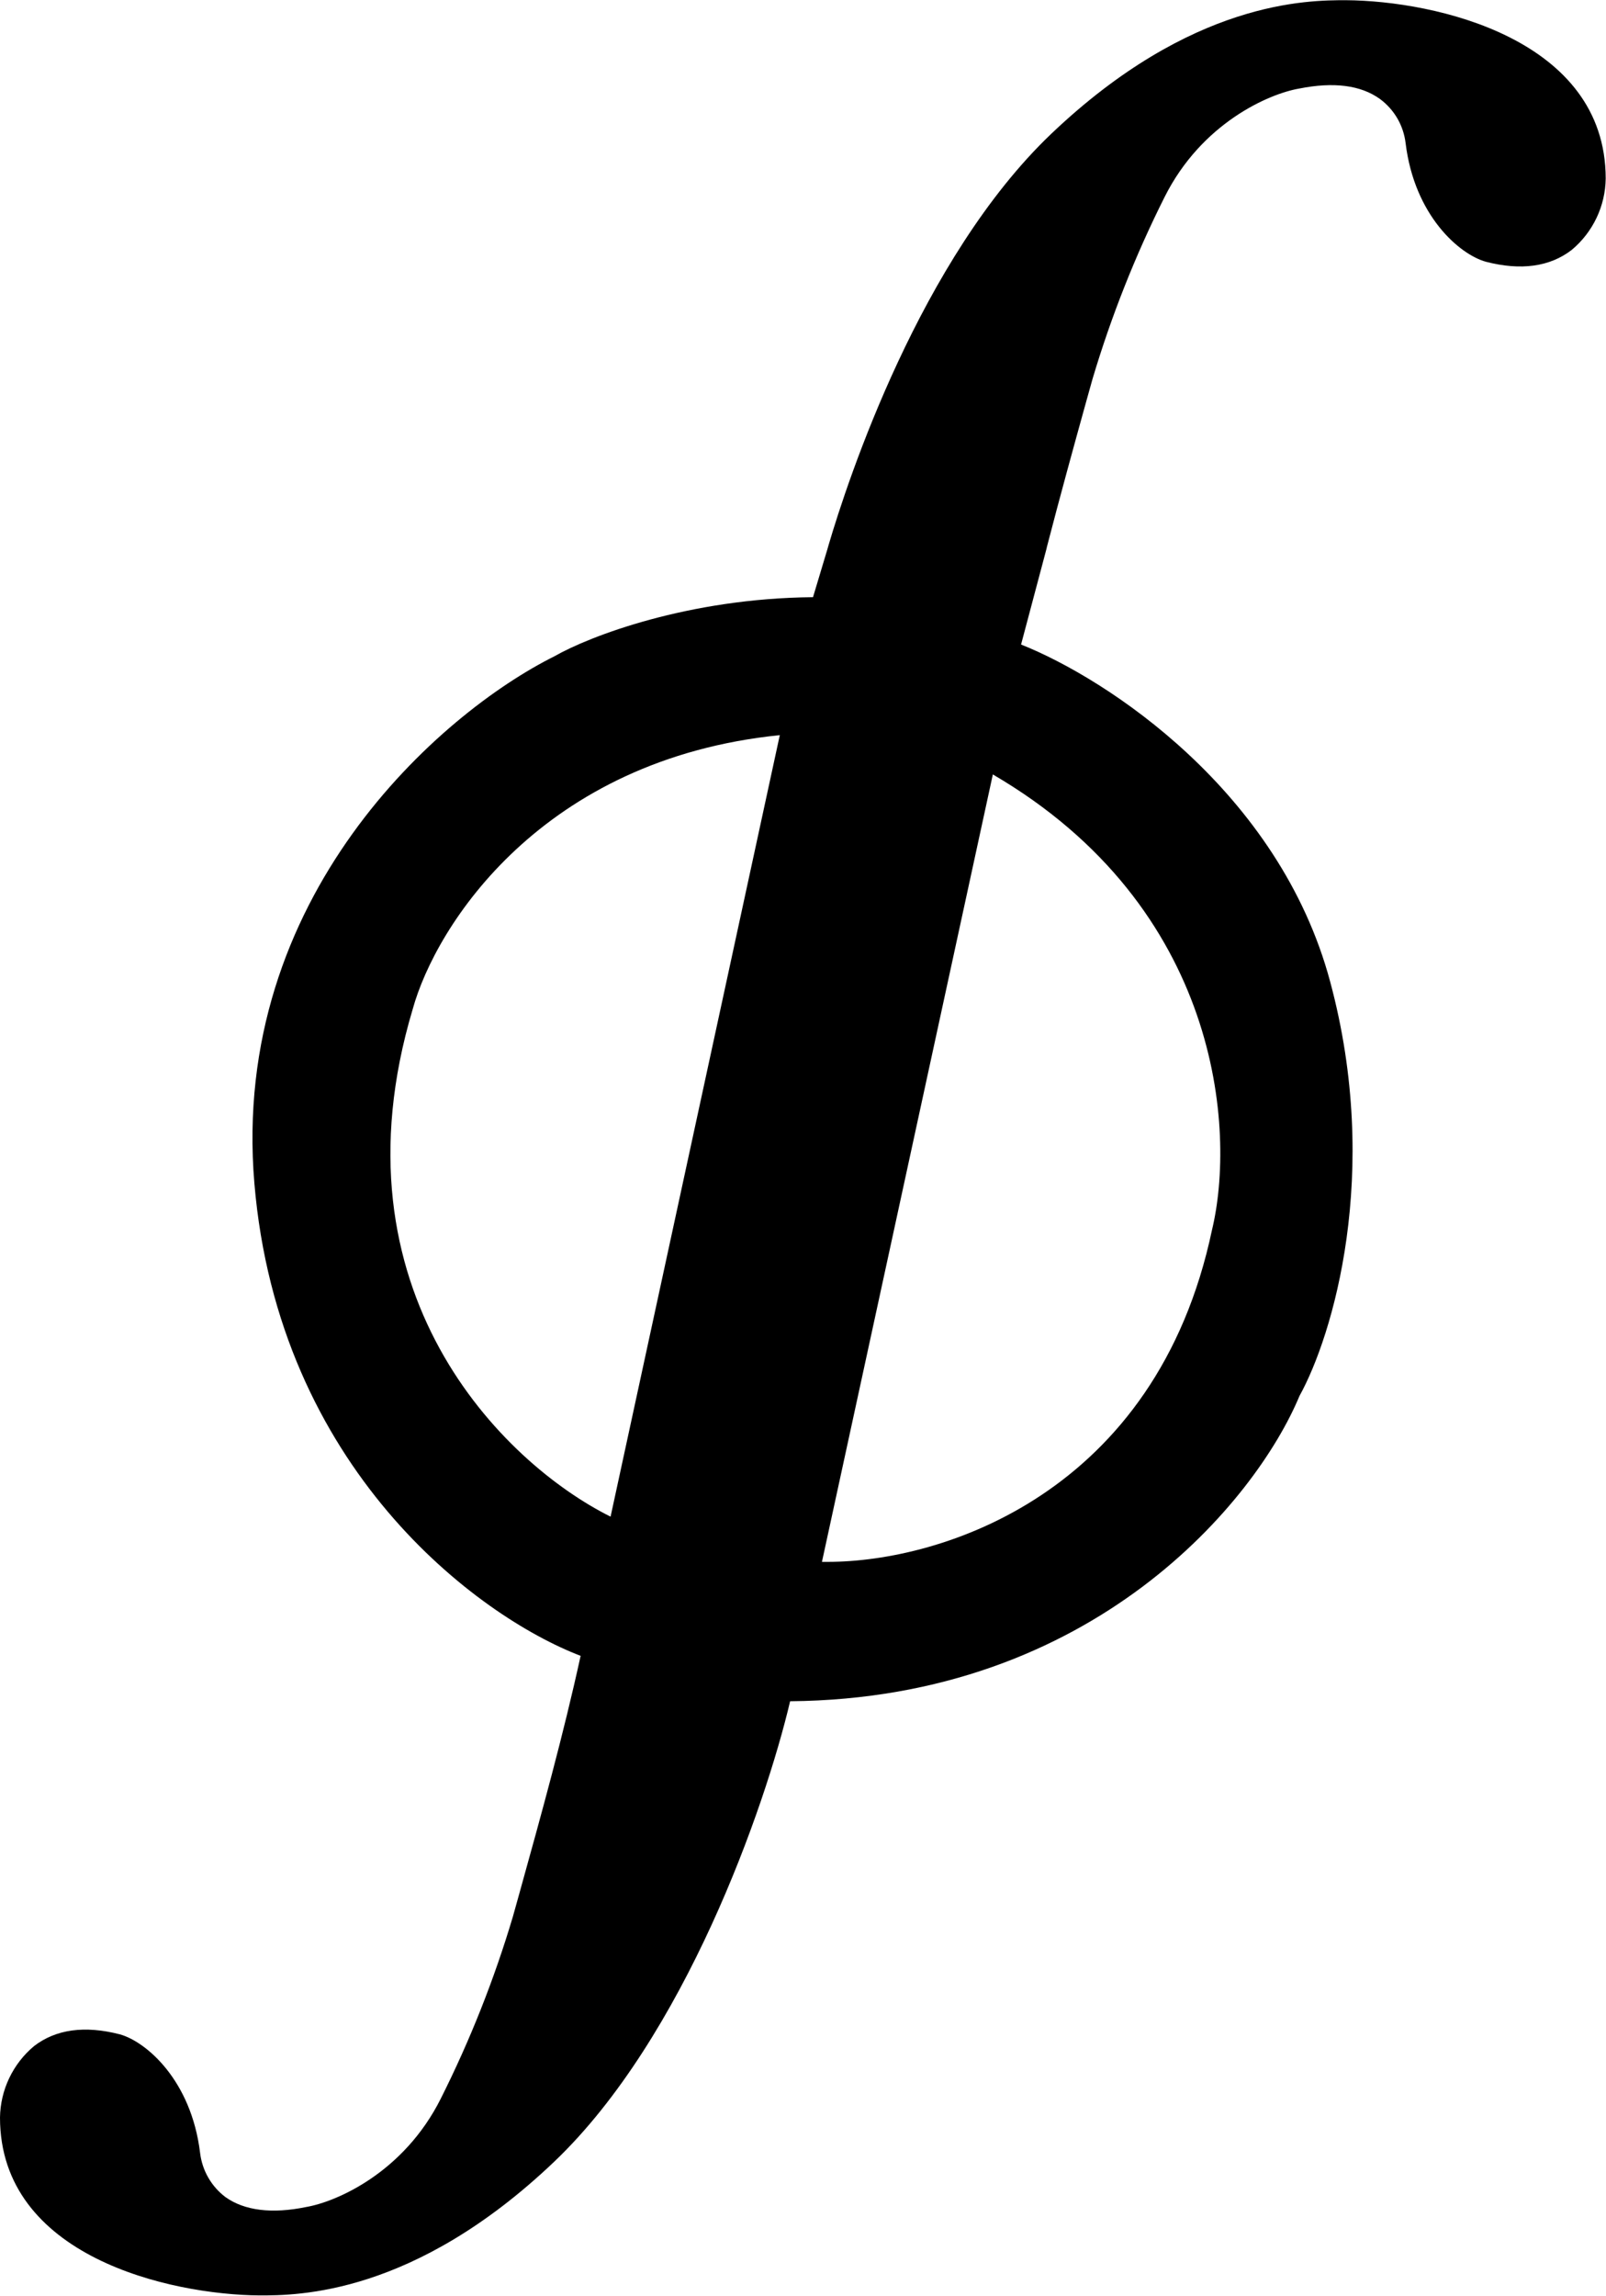 <svg fill="none" xmlns="http://www.w3.org/2000/svg" viewBox="13 1.7 54.75 78.23">
<path d="M58.884 1.707C57.59 1.707 53.619 1.707 48.835 6.262C44.376 10.514 41.901 18.051 41.248 20.268L41.209 20.405L40.716 22.047C36.47 22.082 33.095 23.376 31.901 24.06C28.003 26.002 20.849 32.25 21.672 42.017C22.489 51.714 29.252 56.762 32.794 58.116C32.206 60.805 31.475 63.444 30.697 66.241L30.482 67.01C29.847 69.141 29.026 71.212 28.028 73.199C26.767 75.719 24.478 76.716 23.442 76.894C22.267 77.137 21.33 77.017 20.685 76.556C20.447 76.376 20.247 76.15 20.099 75.891C19.95 75.632 19.856 75.345 19.821 75.049C19.52 72.576 17.983 71.26 17.086 71.012C15.889 70.703 14.904 70.838 14.159 71.414C13.802 71.712 13.514 72.084 13.314 72.504C13.114 72.923 13.007 73.381 13 73.846C13 78.587 18.791 79.881 21.844 79.907C23.141 79.907 27.109 79.907 31.893 75.352C36.335 71.119 39.082 63.285 39.936 59.663C50.291 59.575 55.82 52.818 57.3 49.262C58.426 47.233 60.106 41.677 58.346 35.145C56.61 28.67 50.749 24.827 47.809 23.66L48.673 20.409L48.692 20.326C49.122 18.665 49.584 16.987 50.033 15.37L50.248 14.602C50.884 12.471 51.705 10.399 52.702 8.413C53.965 5.893 56.254 4.896 57.288 4.718C58.467 4.483 59.392 4.602 60.043 5.072C60.285 5.25 60.487 5.476 60.638 5.735C60.788 5.995 60.884 6.283 60.919 6.581C61.222 9.054 62.757 10.368 63.654 10.618C64.85 10.927 65.836 10.79 66.581 10.215C66.938 9.917 67.227 9.545 67.427 9.125C67.627 8.705 67.734 8.247 67.74 7.781C67.734 3.025 61.943 1.727 58.884 1.707ZM39.584 26.747L33.815 53.374C30.145 51.546 24.198 45.694 27.066 36.095C27.86 33.206 31.498 27.564 39.584 26.747ZM54.317 43.61C52.419 52.594 45.105 54.914 41.218 54.914H41.021L46.847 28.086C54.614 32.617 55.136 40.213 54.317 43.61Z" fill="currentColor"/>
</svg>